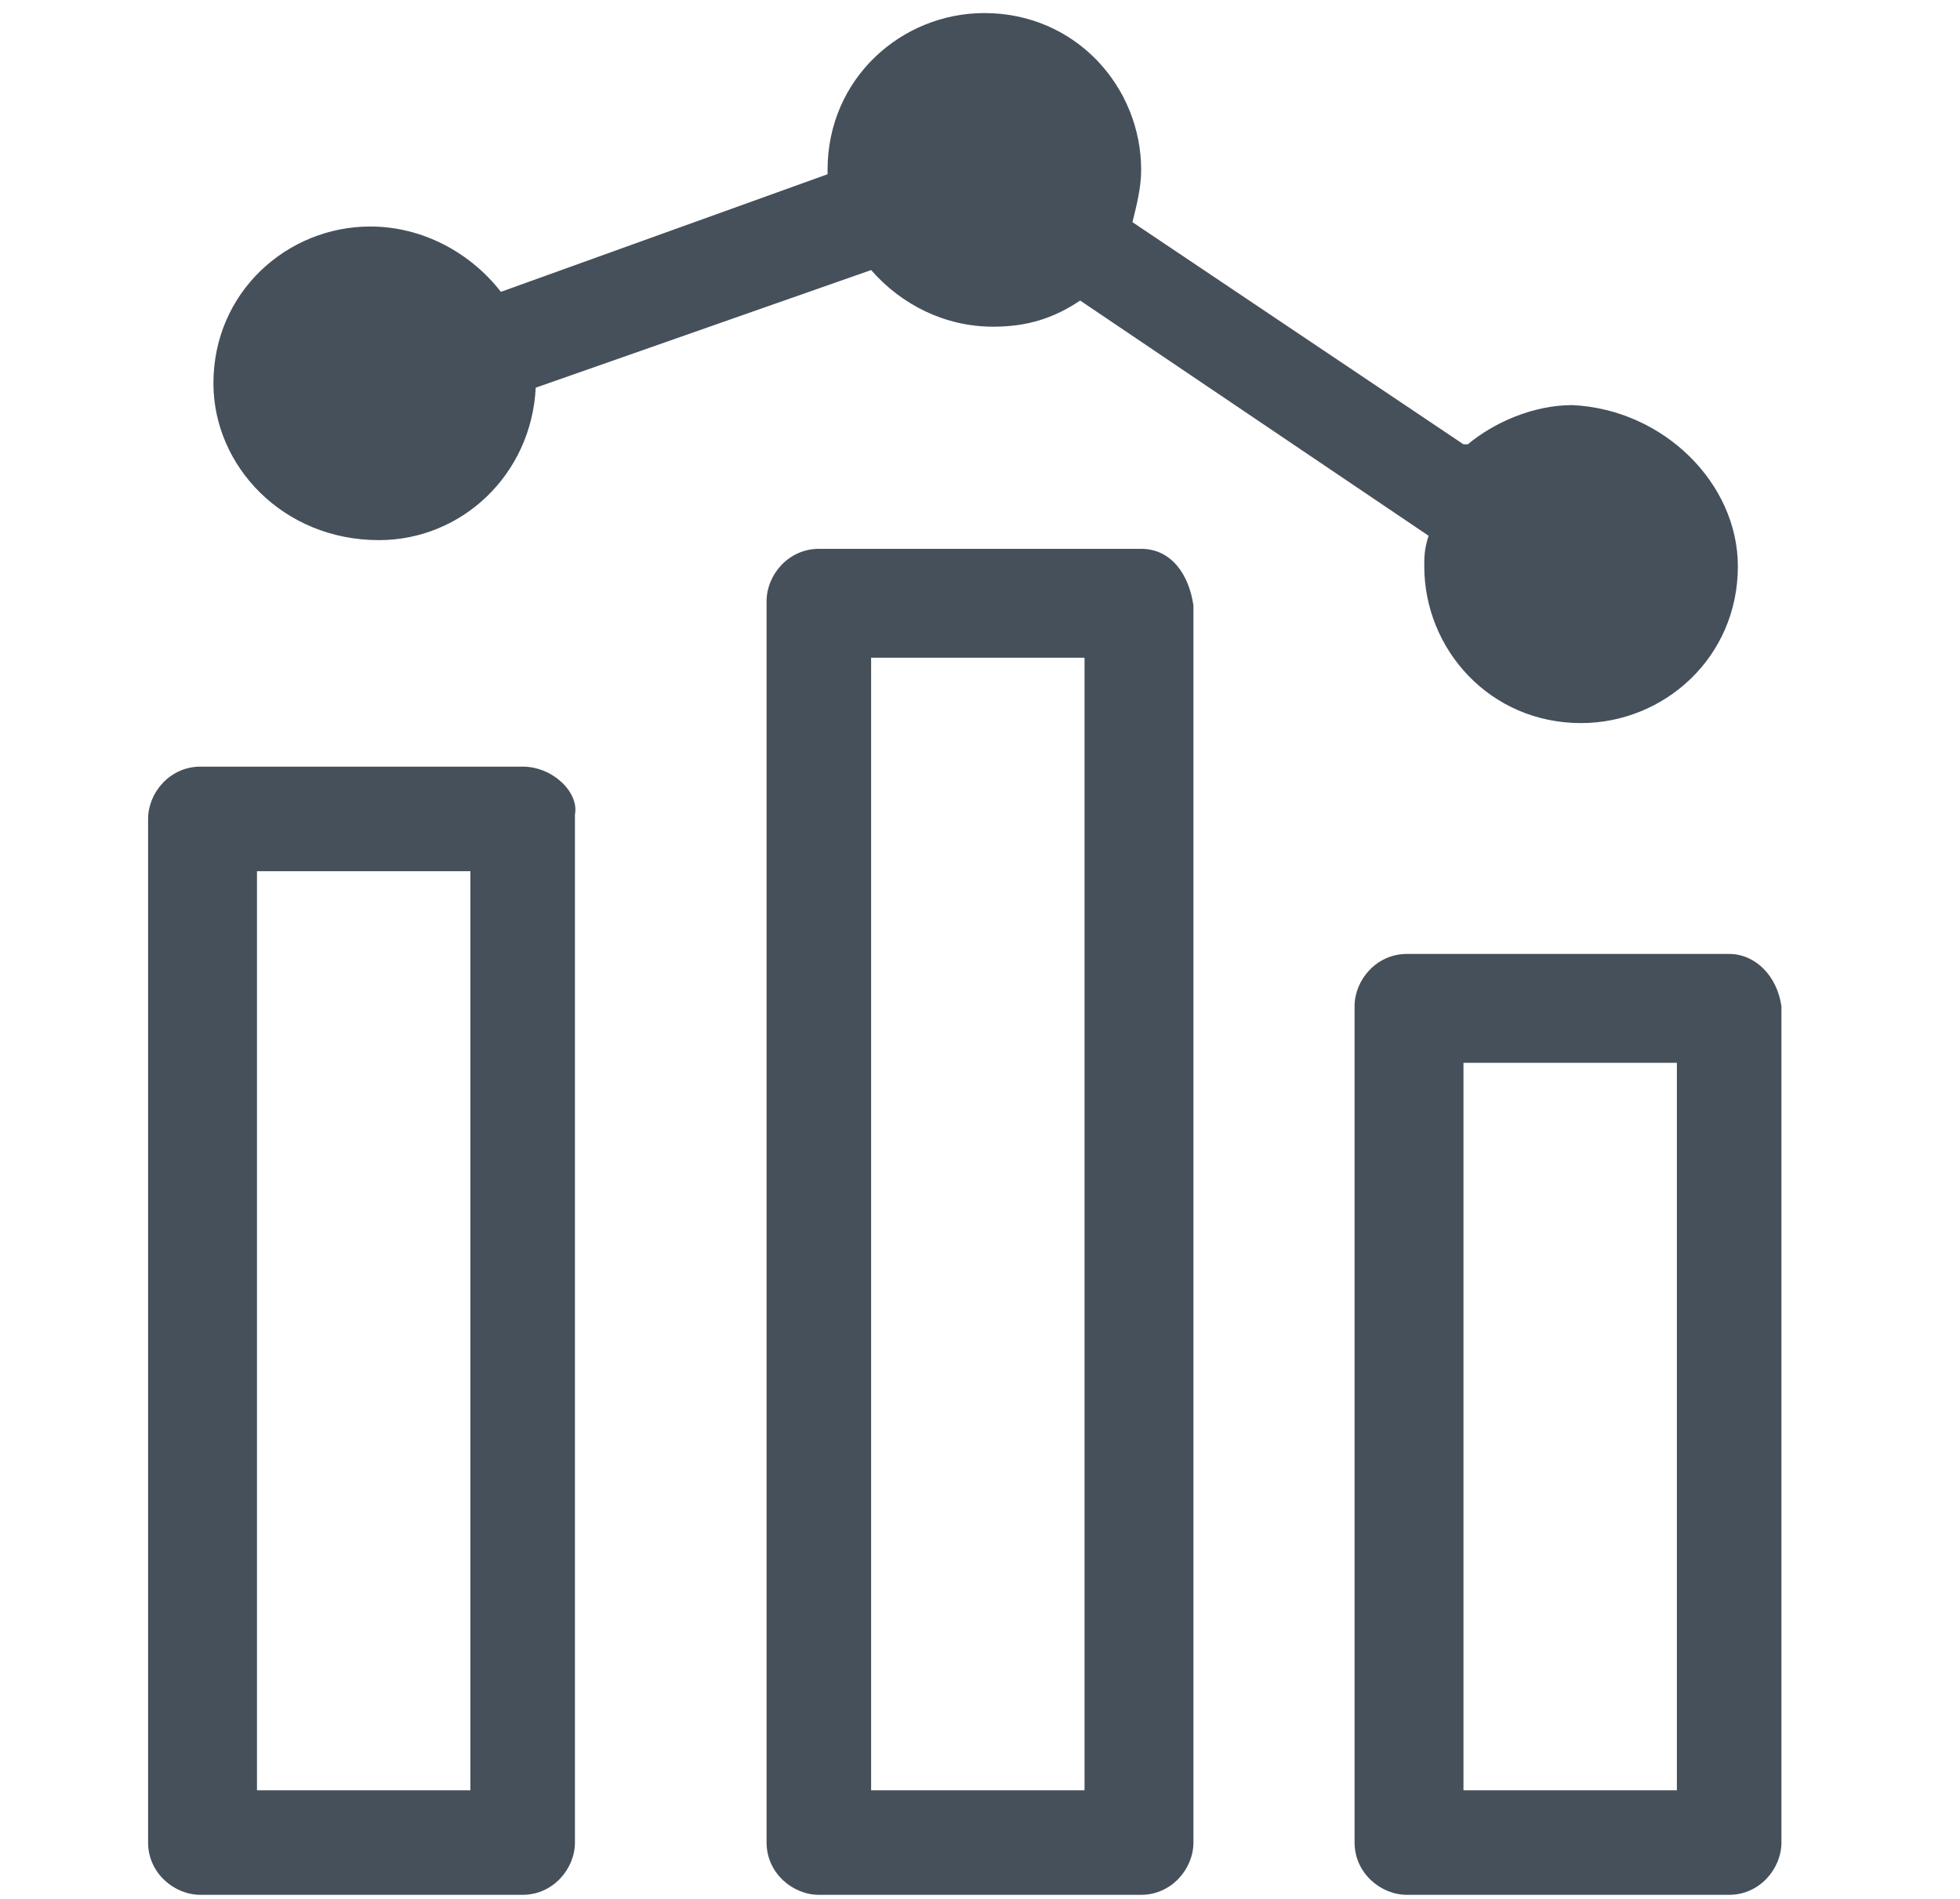 <?xml version="1.0" encoding="utf-8"?>
<!-- Generator: Adobe Illustrator 22.0.1, SVG Export Plug-In . SVG Version: 6.00 Build 0)  -->
<svg version="1.1" id="Ebene_1" xmlns="http://www.w3.org/2000/svg" xmlns:xlink="http://www.w3.org/1999/xlink" x="0px" y="0px"
	 width="45px" height="43.6px" viewBox="0 0 45 43.6" style="enable-background:new 0 0 45 43.6;" xml:space="preserve">
<style type="text/css">
	.st0{clip-path:url(#SVGID_2_);fill:#46505A;}
	.st1{clip-path:url(#SVGID_4_);fill:#46505A;}
	.st2{clip-path:url(#SVGID_6_);fill:#46505A;}
	.st3{clip-path:url(#SVGID_8_);fill:#46505A;}
</style>
<g>
	<g>
		<g>
			<defs>
				<rect id="SVGID_1_" x="3.4" y="0.1" width="37.5" height="43.4"/>
			</defs>
			<clipPath id="SVGID_2_">
				<use xlink:href="#SVGID_1_"  style="overflow:visible;"/>
			</clipPath>
			<path class="st0" d="M10.8,41.1H5.9V20h4.9V41.1z M12,17.6H4.6c-0.7,0-1.2,0.6-1.2,1.2v23.5c0,0.7,0.6,1.2,1.2,1.2H12
				c0.7,0,1.2-0.6,1.2-1.2V18.7C13.3,18.2,12.7,17.6,12,17.6"/>
		</g>
	</g>
	<g>
		<g>
			<defs>
				<rect id="SVGID_3_" x="3.4" y="0.1" width="37.5" height="43.4"/>
			</defs>
			<clipPath id="SVGID_4_">
				<use xlink:href="#SVGID_3_"  style="overflow:visible;"/>
			</clipPath>
			<path class="st1" d="M24.9,41.1H20v-26h4.9V41.1z M26.2,12.6h-7.4c-0.7,0-1.2,0.6-1.2,1.2v28.5c0,0.7,0.6,1.2,1.2,1.2h7.4
				c0.7,0,1.2-0.6,1.2-1.2V13.9C27.3,13.2,26.9,12.6,26.2,12.6"/>
		</g>
	</g>
	<g>
		<g>
			<defs>
				<rect id="SVGID_5_" x="3.4" y="0.1" width="37.5" height="43.4"/>
			</defs>
			<clipPath id="SVGID_6_">
				<use xlink:href="#SVGID_5_"  style="overflow:visible;"/>
			</clipPath>
			<path class="st2" d="M38.5,41.1h-4.9V24.4h4.9V41.1z M39.7,21.9h-7.4c-0.7,0-1.2,0.6-1.2,1.2v19.2c0,0.7,0.6,1.2,1.2,1.2h7.4
				c0.7,0,1.2-0.6,1.2-1.2V23.1C40.8,22.4,40.3,21.9,39.7,21.9"/>
		</g>
	</g>
	<g>
		<g>
			<defs>
				<rect id="SVGID_7_" x="3.4" y="0.1" width="37.5" height="43.4"/>
			</defs>
			<clipPath id="SVGID_8_">
				<use xlink:href="#SVGID_7_"  style="overflow:visible;"/>
			</clipPath>
			<path class="st3" d="M39.9,13c0,2.1-1.7,3.6-3.6,3.6c-2.1,0-3.6-1.7-3.6-3.6c0-0.2,0-0.4,0.1-0.7l-8-5.4c-0.6,0.4-1.2,0.6-2,0.6
				c-1.1,0-2.1-0.5-2.8-1.3l-7.7,2.7c-0.1,2-1.7,3.5-3.6,3.5c-2.2,0-3.8-1.7-3.8-3.6c0-2.1,1.7-3.6,3.6-3.6c1.2,0,2.3,0.6,3,1.5
				L19,4c0-0.1,0-0.1,0-0.1c0-2.1,1.7-3.6,3.6-3.6c2.1,0,3.6,1.7,3.6,3.6c0,0.4-0.1,0.8-0.2,1.2l7.6,5.1l0,0h0.1
				c0.6-0.5,1.5-0.9,2.4-0.9C38.2,9.4,39.9,11.1,39.9,13"/>
		</g>
	</g>
</g>
</svg>
